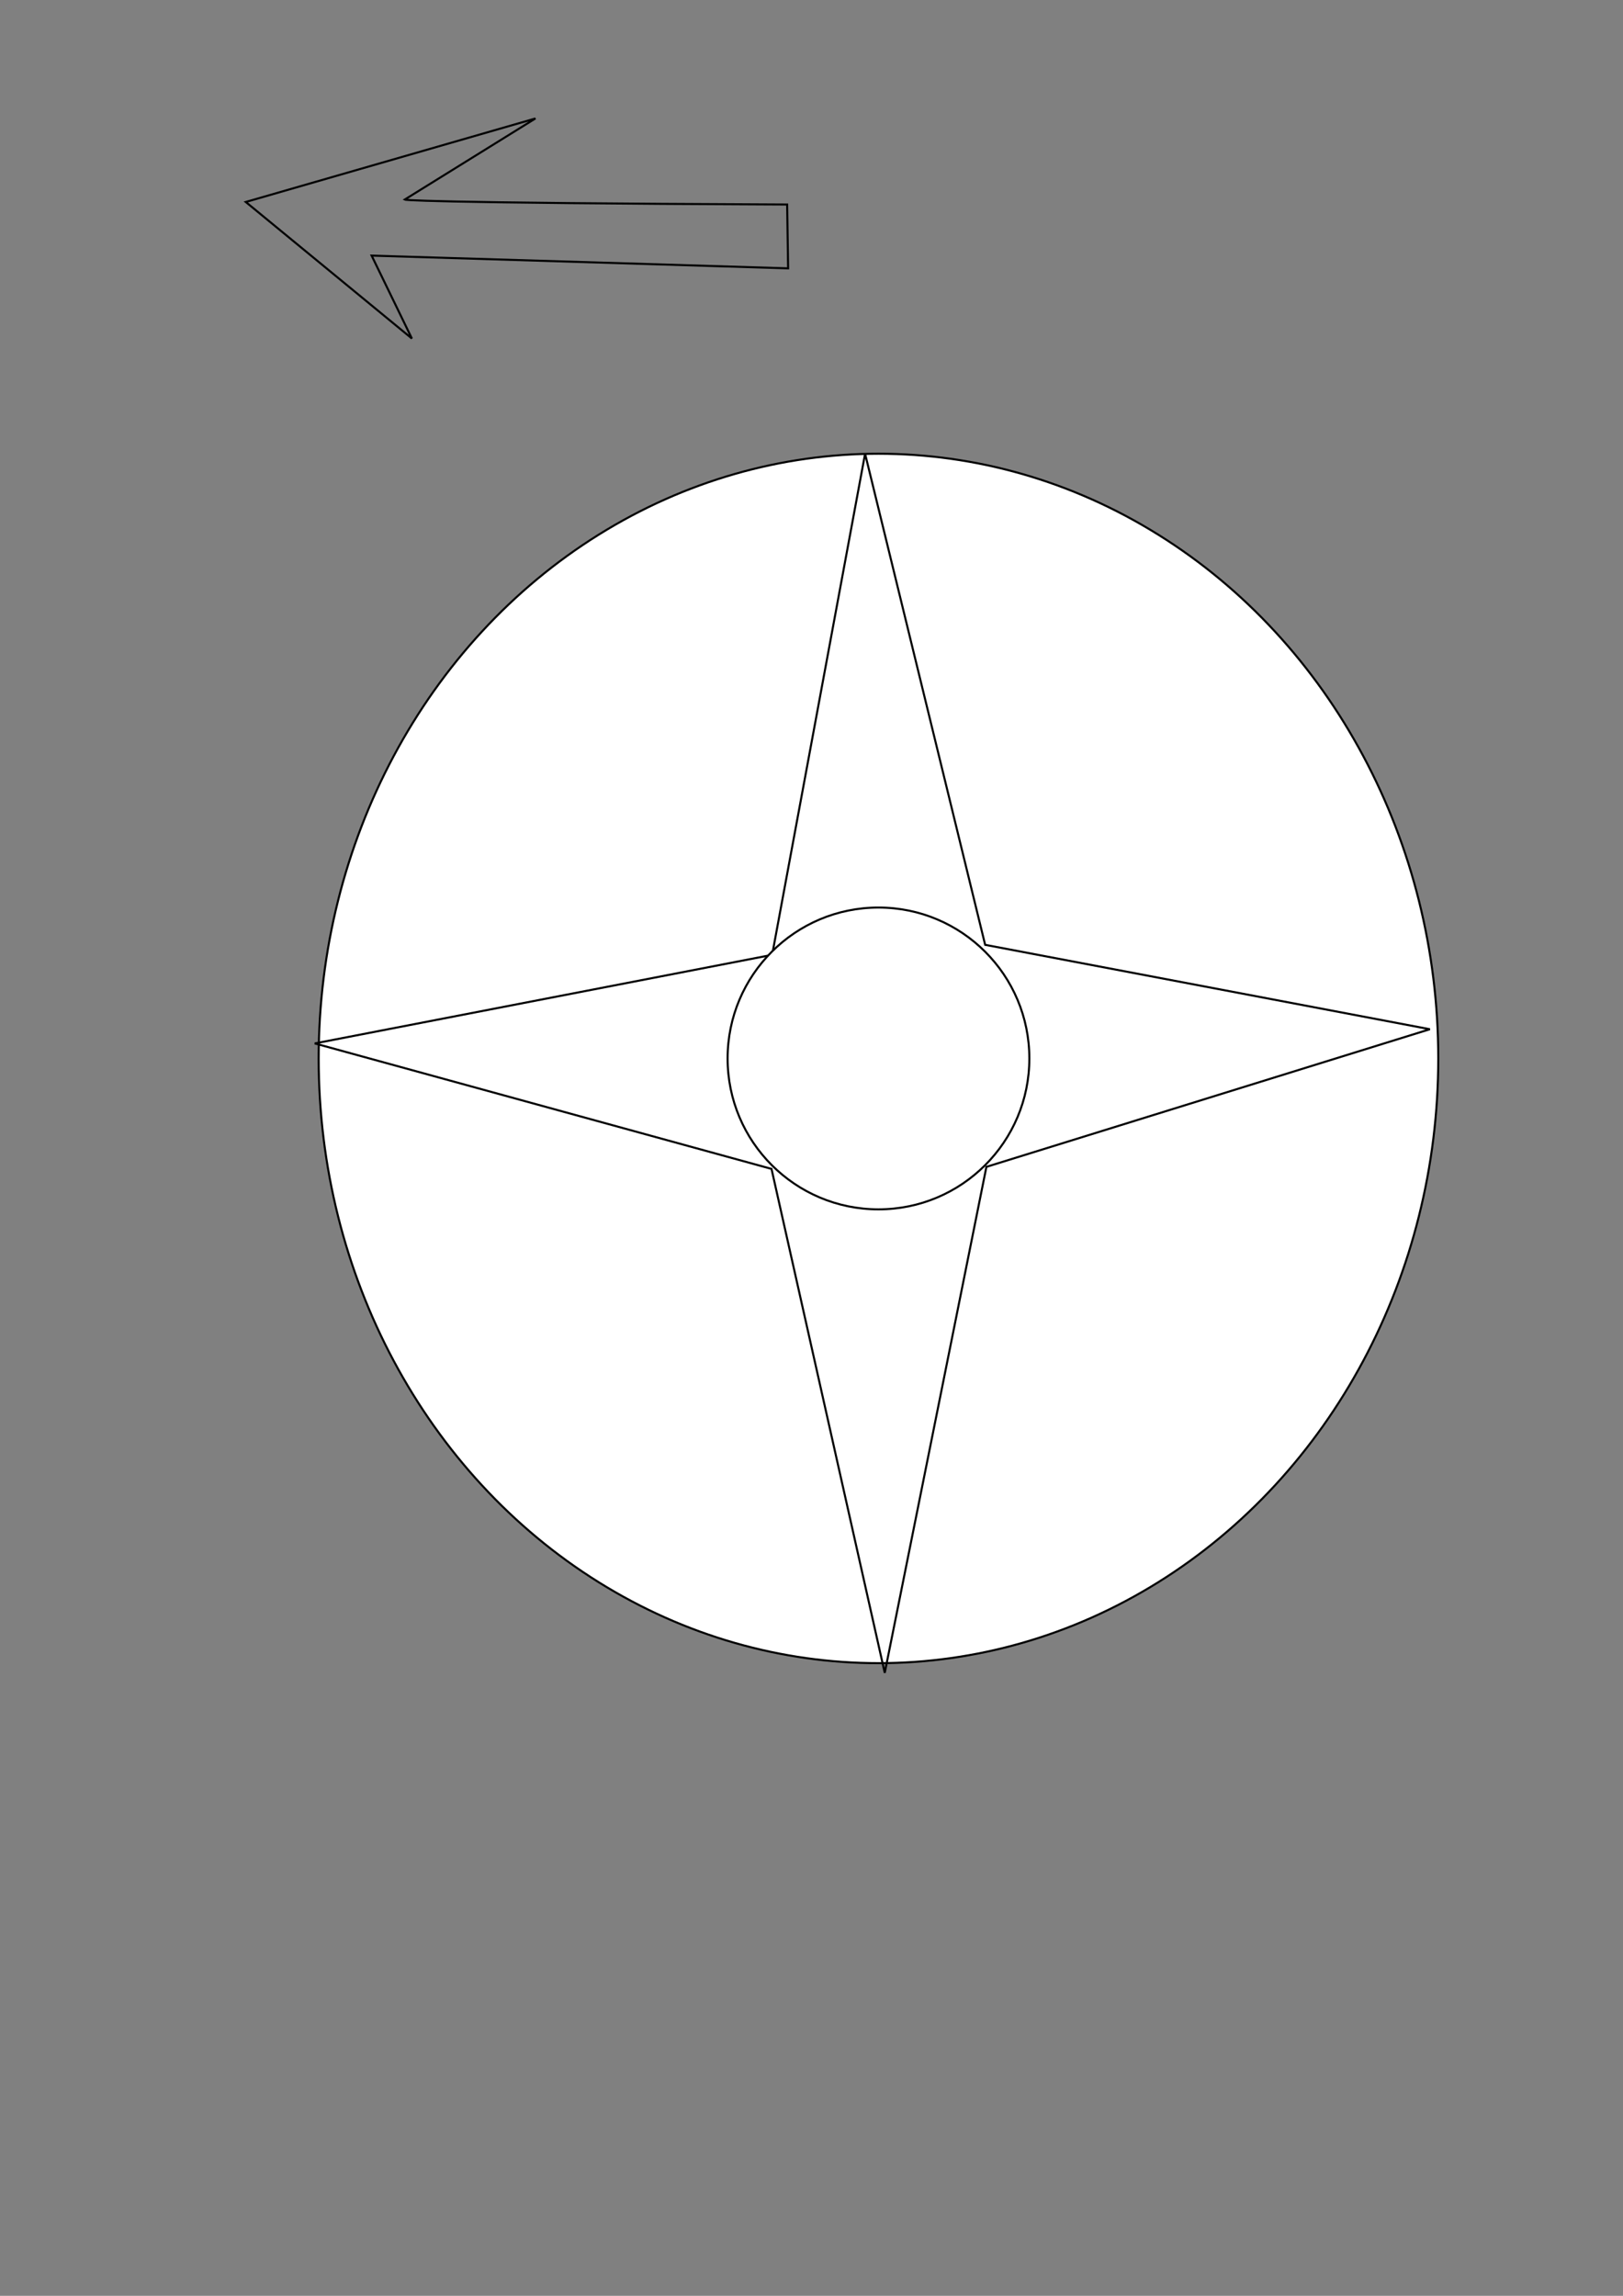<?xml version="1.0" encoding="UTF-8" standalone="no"?>
<!-- Created with Inkscape (http://www.inkscape.org/) -->

<svg
   width="210mm"
   height="297mm"
   viewBox="0 0 210 297"
   version="1.1"
   id="svg3150"
   inkscape:version="1.1.2 (0a00cf5339, 2022-02-04)"
   sodipodi:docname="estrella.svg"
   xmlns:inkscape="http://www.inkscape.org/namespaces/inkscape"
   xmlns:sodipodi="http://sodipodi.sourceforge.net/DTD/sodipodi-0.dtd"
   xmlns="http://www.w3.org/2000/svg"
   xmlns:svg="http://www.w3.org/2000/svg">
  <rect x="0" y="0" width="210" height="297" fill="#808080" stroke="none"/>
  <sodipodi:namedview
     id="namedview3152"
     pagecolor="#ffffff"
     bordercolor="#666666"
     borderopacity="1.0"
     inkscape:pageshadow="2"
     inkscape:pageopacity="0.0"
     inkscape:pagecheckerboard="0"
     inkscape:document-units="mm"
     showgrid="false"
     inkscape:zoom="0.69664703"
     inkscape:cx="396.90114"
     inkscape:cy="216.0348"
     inkscape:window-width="1866"
     inkscape:window-height="1016"
     inkscape:window-x="0"
     inkscape:window-y="0"
     inkscape:window-maximized="1"
     inkscape:current-layer="layer1" />
  <defs
     id="defs3147" />
  <g
     inkscape:label="Capa 1"
     inkscape:groupmode="layer"
     id="layer1">
    <ellipse
       style="fill:#ffffff;stroke:#000000;stroke-width:0.265"
       id="circle3937"
       cx="113.666"
       cy="136.927"
       rx="72.433"
       ry="78.229" />
    <path
       style="fill:none;stroke:#000000;stroke-width:0.265px;stroke-linecap:butt;stroke-linejoin:miter;stroke-opacity:1"
       d="m 111.934,58.698 15.535,63.531 57.542,10.919 -57.379,17.803 -13.155,65.457 -14.652,-65.194 -59.098,-16.23 59.181,-11.459 z"
       id="path3193"
       sodipodi:nodetypes="ccccccccc" />
    <circle
       style="fill:#ffffff;stroke:#000000;stroke-width:0.265"
       id="path3760"
       cx="113.666"
       cy="136.927"
       r="19.522" />
    <path
       style="fill:none;stroke:#000000;stroke-width:0.265px;stroke-linecap:butt;stroke-linejoin:miter;stroke-opacity:1"
       d="M 101.849,26.458 C 53.054,26.258 52.352,25.826 52.352,25.826 L 69.283,15.324 31.799,26.129 53.294,43.794 48.084,33.067 101.974,34.716 Z"
       id="path4048" />
  </g>
</svg>
